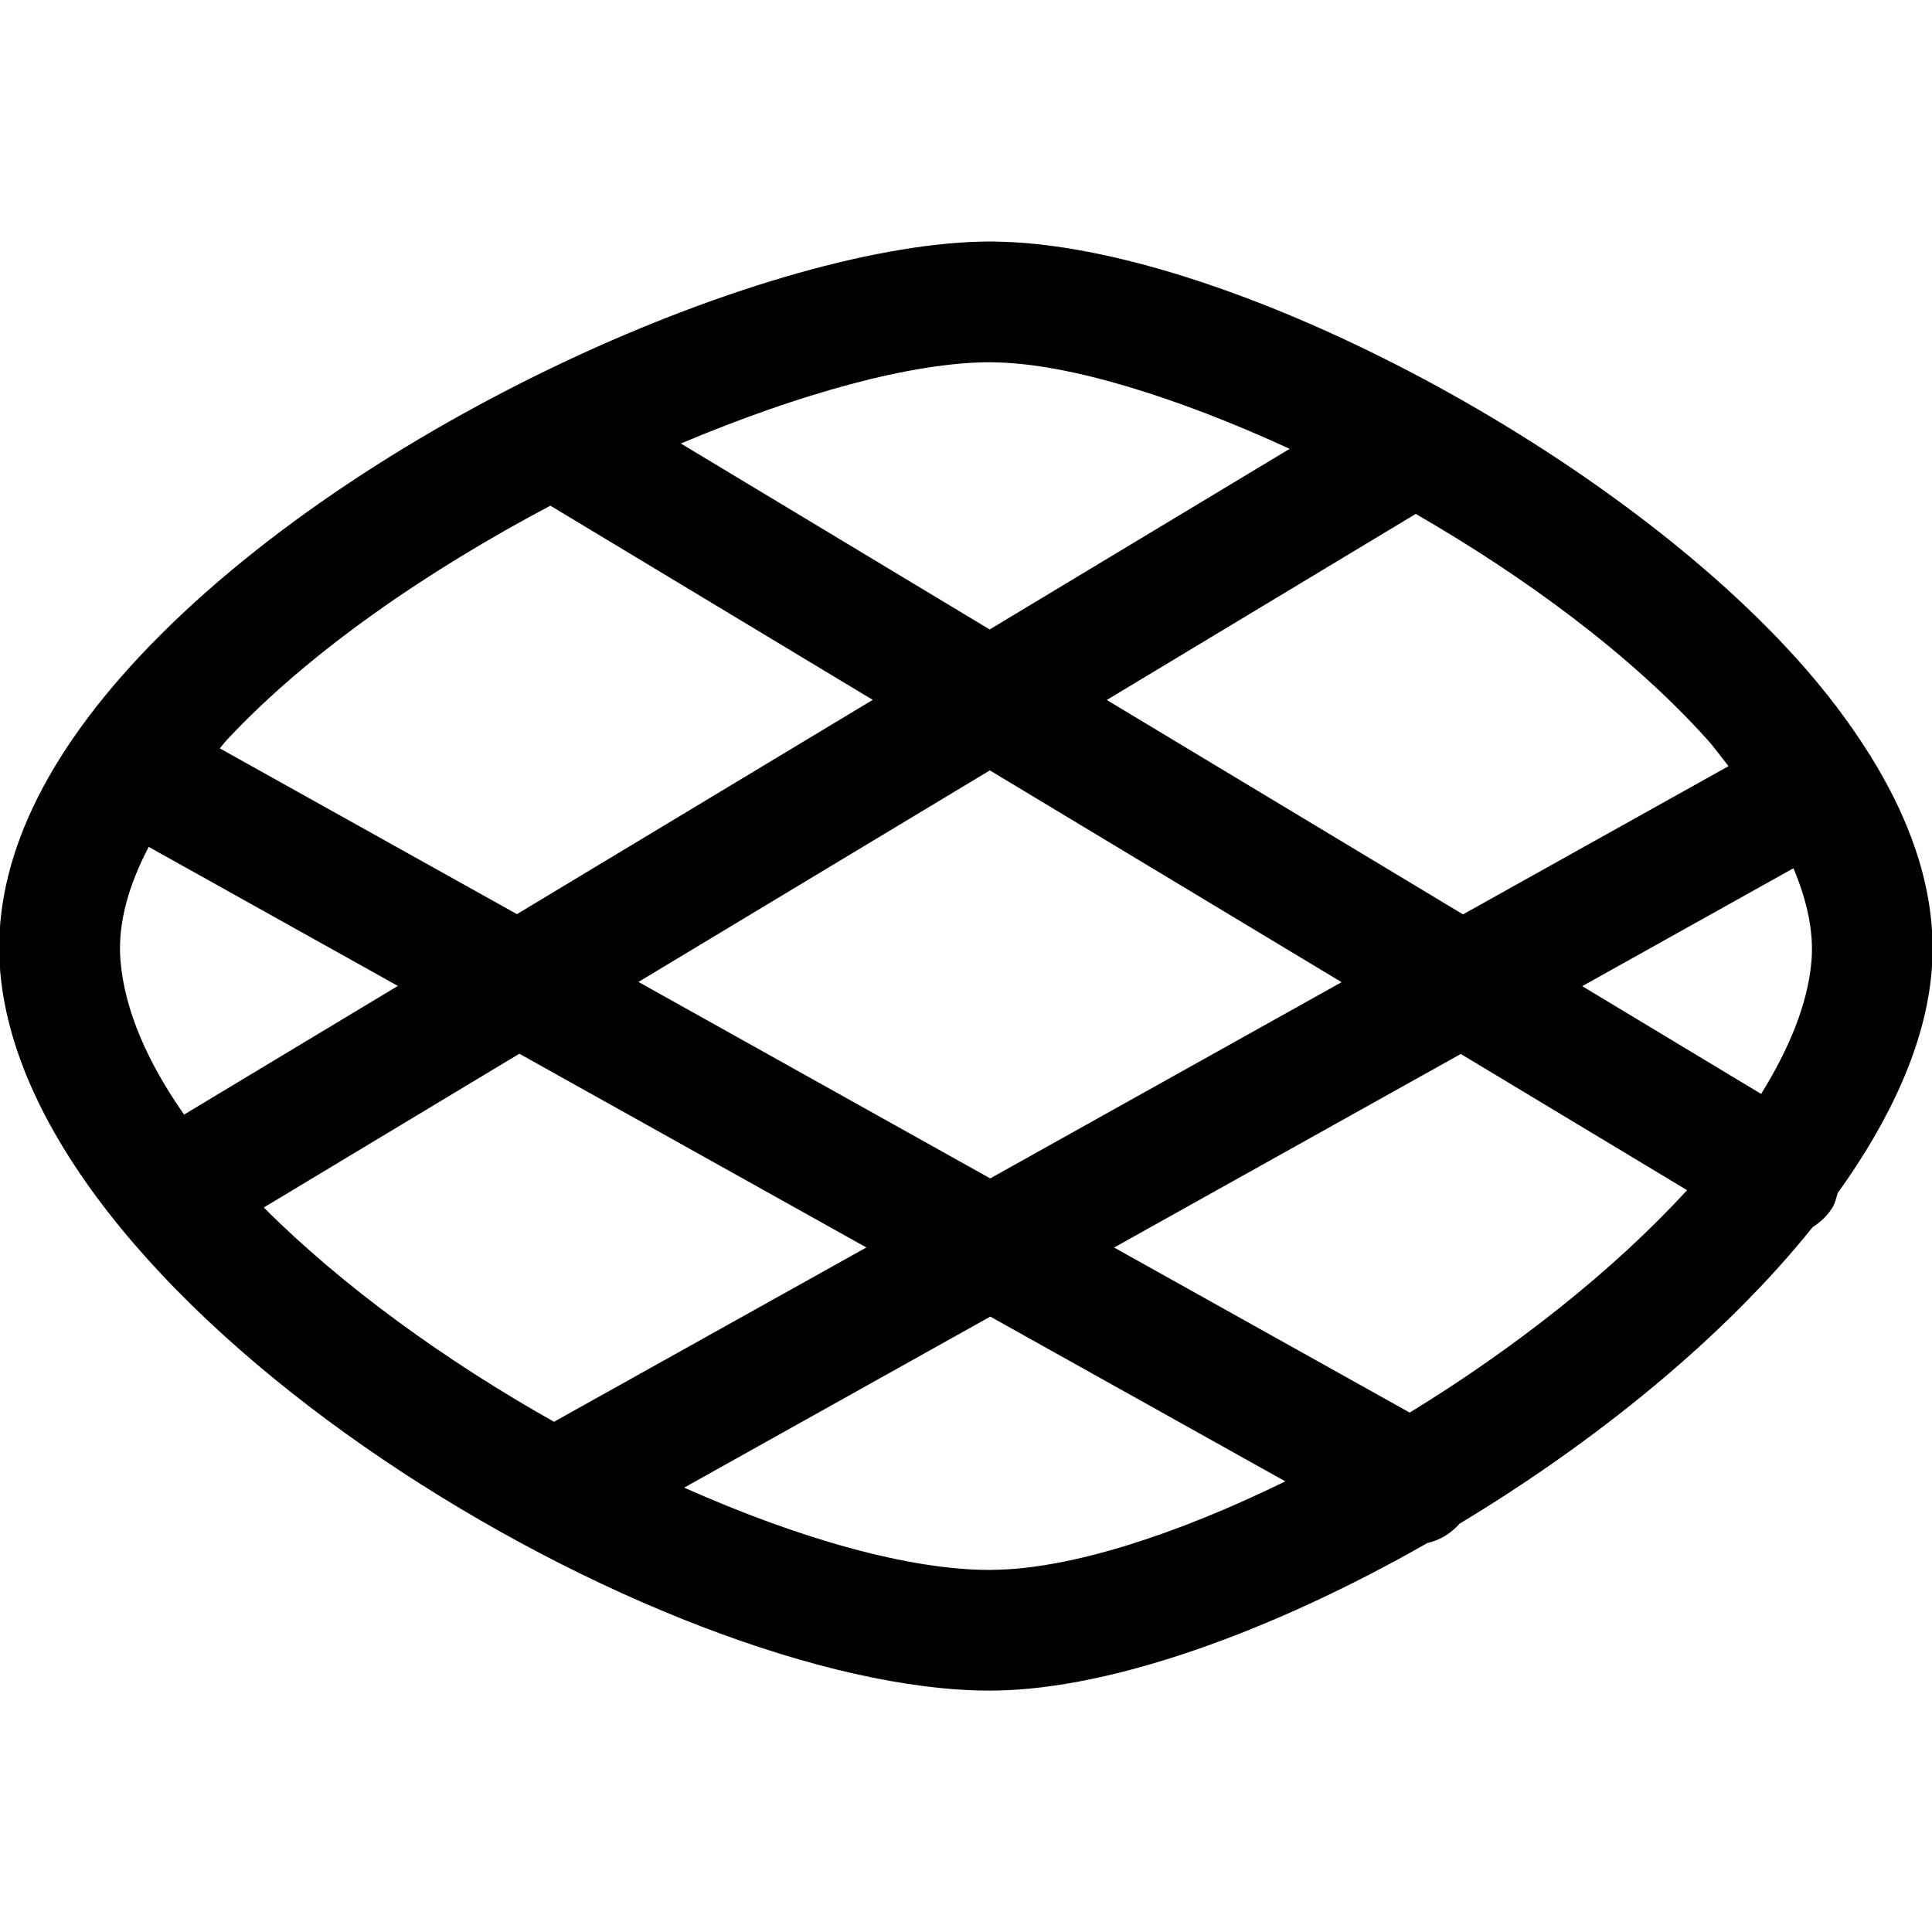 <svg version="1.1" xmlns="http://www.w3.org/2000/svg" xmlns:xlink="http://www.w3.org/1999/xlink" width="25px" height="25px" viewBox="0,0,256,256"><g fill="#000000" fill-rule="nonzero" stroke="none" stroke-width="1" stroke-linecap="butt" stroke-linejoin="miter" stroke-miterlimit="10" stroke-dasharray="" stroke-dashoffset="0" font-family="none" font-weight="none" font-size="none" text-anchor="none" style="mix-blend-mode: normal"><g transform="scale(8,8)"><path d="M16.408,4c-3.569,0 -10.443,2.97 -14.1,6.877c-1.671,1.786 -2.446,3.538 -2.305,5.207c0.48,5.688 10.975,11.919 16.395,11.918c0.04,0 0.08,-0.001 0.119,-0.002c1.924,-0.034 4.566,-0.982 7.125,-2.443c0.204,-0.045 0.39,-0.157 0.533,-0.32c2.244,-1.351 4.377,-3.075 5.85,-4.914c0.129,-0.081 0.244,-0.187 0.328,-0.326c0.045,-0.074 0.06,-0.155 0.084,-0.234c0.873,-1.218 1.455,-2.467 1.557,-3.678c0.096,-1.137 -0.247,-2.326 -1.004,-3.549c-0.002,-0.004 -0.001,-0.009 -0.004,-0.014c-0.004,-0.007 -0.012,-0.011 -0.016,-0.018c-0.331,-0.53 -0.733,-1.065 -1.223,-1.607c-3.201,-3.544 -9.505,-6.831 -13.23,-6.895c-0.036,0 -0.072,-0.002 -0.109,-0.002zM16.398,6c0.029,0 0.057,0.001 0.084,0.002c1.216,0.021 3.001,0.568 4.879,1.432l-4.969,2.992l-5.115,-3.08c1.965,-0.828 3.834,-1.346 5.121,-1.346zM9.115,8.375l5.34,3.217l-5.893,3.549l-4.922,-2.746c0.043,-0.048 0.086,-0.107 0.129,-0.152c1.363,-1.456 3.318,-2.794 5.346,-3.867zM23.449,8.512c1.81,1.044 3.555,2.326 4.818,3.725c0.139,0.154 0.24,0.301 0.363,0.453l-4.398,2.455l-5.9,-3.551zM16.395,12.76l5.826,3.508l-5.82,3.25l-5.826,-3.254zM2.463,14.027l4.127,2.303l-3.541,2.131c-0.6,-0.857 -0.983,-1.719 -1.053,-2.545c-0.054,-0.637 0.15,-1.284 0.467,-1.889zM29.705,14.381c0.231,0.547 0.338,1.064 0.299,1.535c-0.06,0.709 -0.37,1.453 -0.834,2.203l-2.963,-1.785zM8.602,17.453l5.748,3.209l-5.174,2.887c-1.789,-1.006 -3.499,-2.239 -4.807,-3.549zM24.195,17.457l3.748,2.256c-1.228,1.341 -2.867,2.626 -4.594,3.684l-4.896,-2.734zM16.402,21.807l4.887,2.729c-1.808,0.885 -3.545,1.443 -4.807,1.465c-0.029,0.001 -0.059,0.002 -0.088,0.002c-1.345,-0 -3.168,-0.52 -5.062,-1.363z"></path></g></g></svg>
